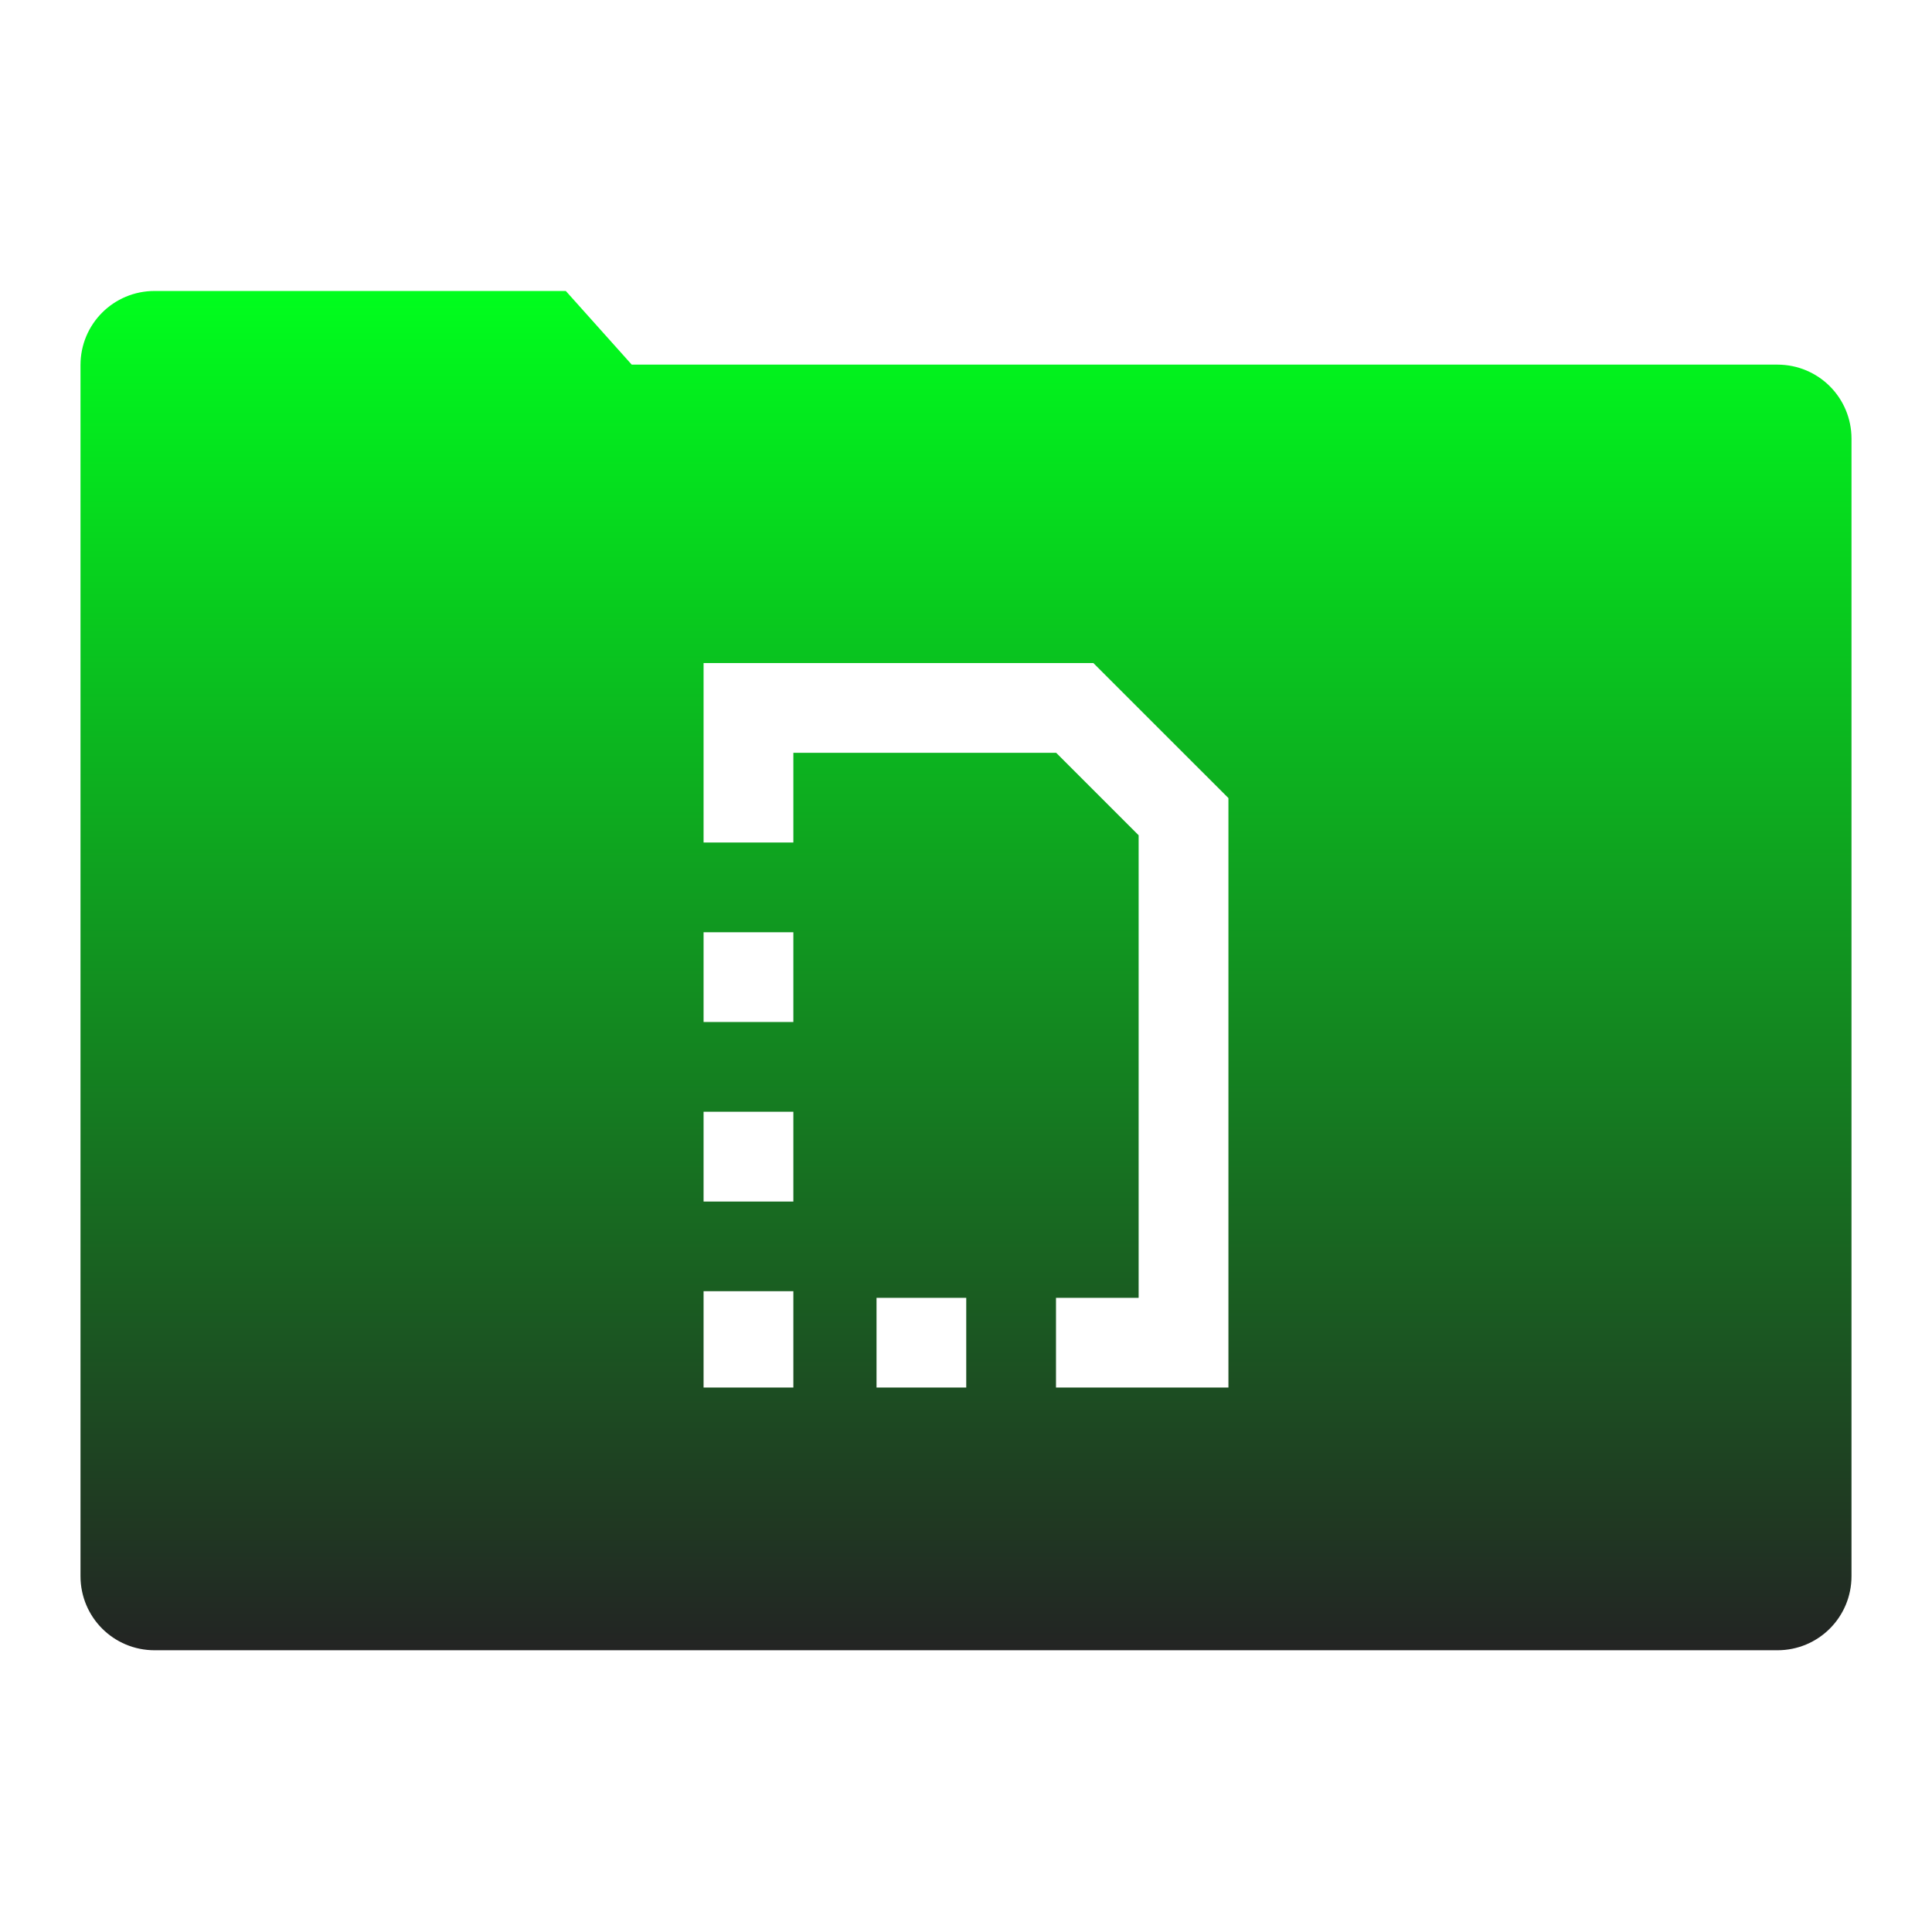 <svg xmlns="http://www.w3.org/2000/svg" xmlns:xlink="http://www.w3.org/1999/xlink" width="48" height="48">
  <defs id="acyl-settings">
    <linearGradient id="acyl-gradient" x1="0%" x2="0%" y1="0%" y2="100%">
      <stop offset="0%" style="stop-color:#00FF1D;stop-opacity:1"/>
      <stop offset="100%" style="stop-color:#232323;stop-opacity:1"/>
    </linearGradient>
    <g id="acyl-filter">
  </g>
    <g id="acyl-drawing">
      <path d="M 3.842 7.229 C 2.821 7.229 2 8.05 2 9.07 L 2 39.158 C 2 40.179 2.821 41 3.842 41 L 44.158 41 C 45.179 41 46 40.179 46 39.158 L 46 10.9 C 46 9.88 45.179 9.059 44.158 9.059 L 15.695 9.059 L 14.057 7.229 L 3.842 7.229 z M 17.48 16.473 L 18.596 16.473 L 27.164 16.473 L 30.52 19.828 L 30.52 33.357 L 30.52 34.473 L 28.465 34.473 L 28.289 34.473 L 26.236 34.473 L 26.236 32.244 L 28.289 32.244 L 28.289 20.752 L 26.24 18.703 L 19.711 18.703 L 19.711 20.932 L 17.48 20.932 L 17.48 18.703 L 17.48 16.473 z M 17.48 23.162 L 19.711 23.162 L 19.711 25.391 L 17.48 25.391 L 17.48 23.162 z M 17.48 27.621 L 19.711 27.621 L 19.711 29.852 L 17.48 29.852 L 17.48 27.621 z M 17.48 32.08 L 19.711 32.08 C 19.711 32.878 19.711 33.675 19.711 34.473 L 18.596 34.473 L 17.48 34.473 L 17.48 33.357 L 17.48 32.08 z M 21.777 32.244 L 24.006 32.244 L 24.006 34.473 L 21.777 34.473 L 21.777 32.244 z " id="path-main"/>
    </g>
  </defs>
  <g id="acyl-visual">
    <use id="visible1" style="fill:url(#acyl-gradient)" xlink:href="#acyl-drawing"/>
  </g>
</svg>
